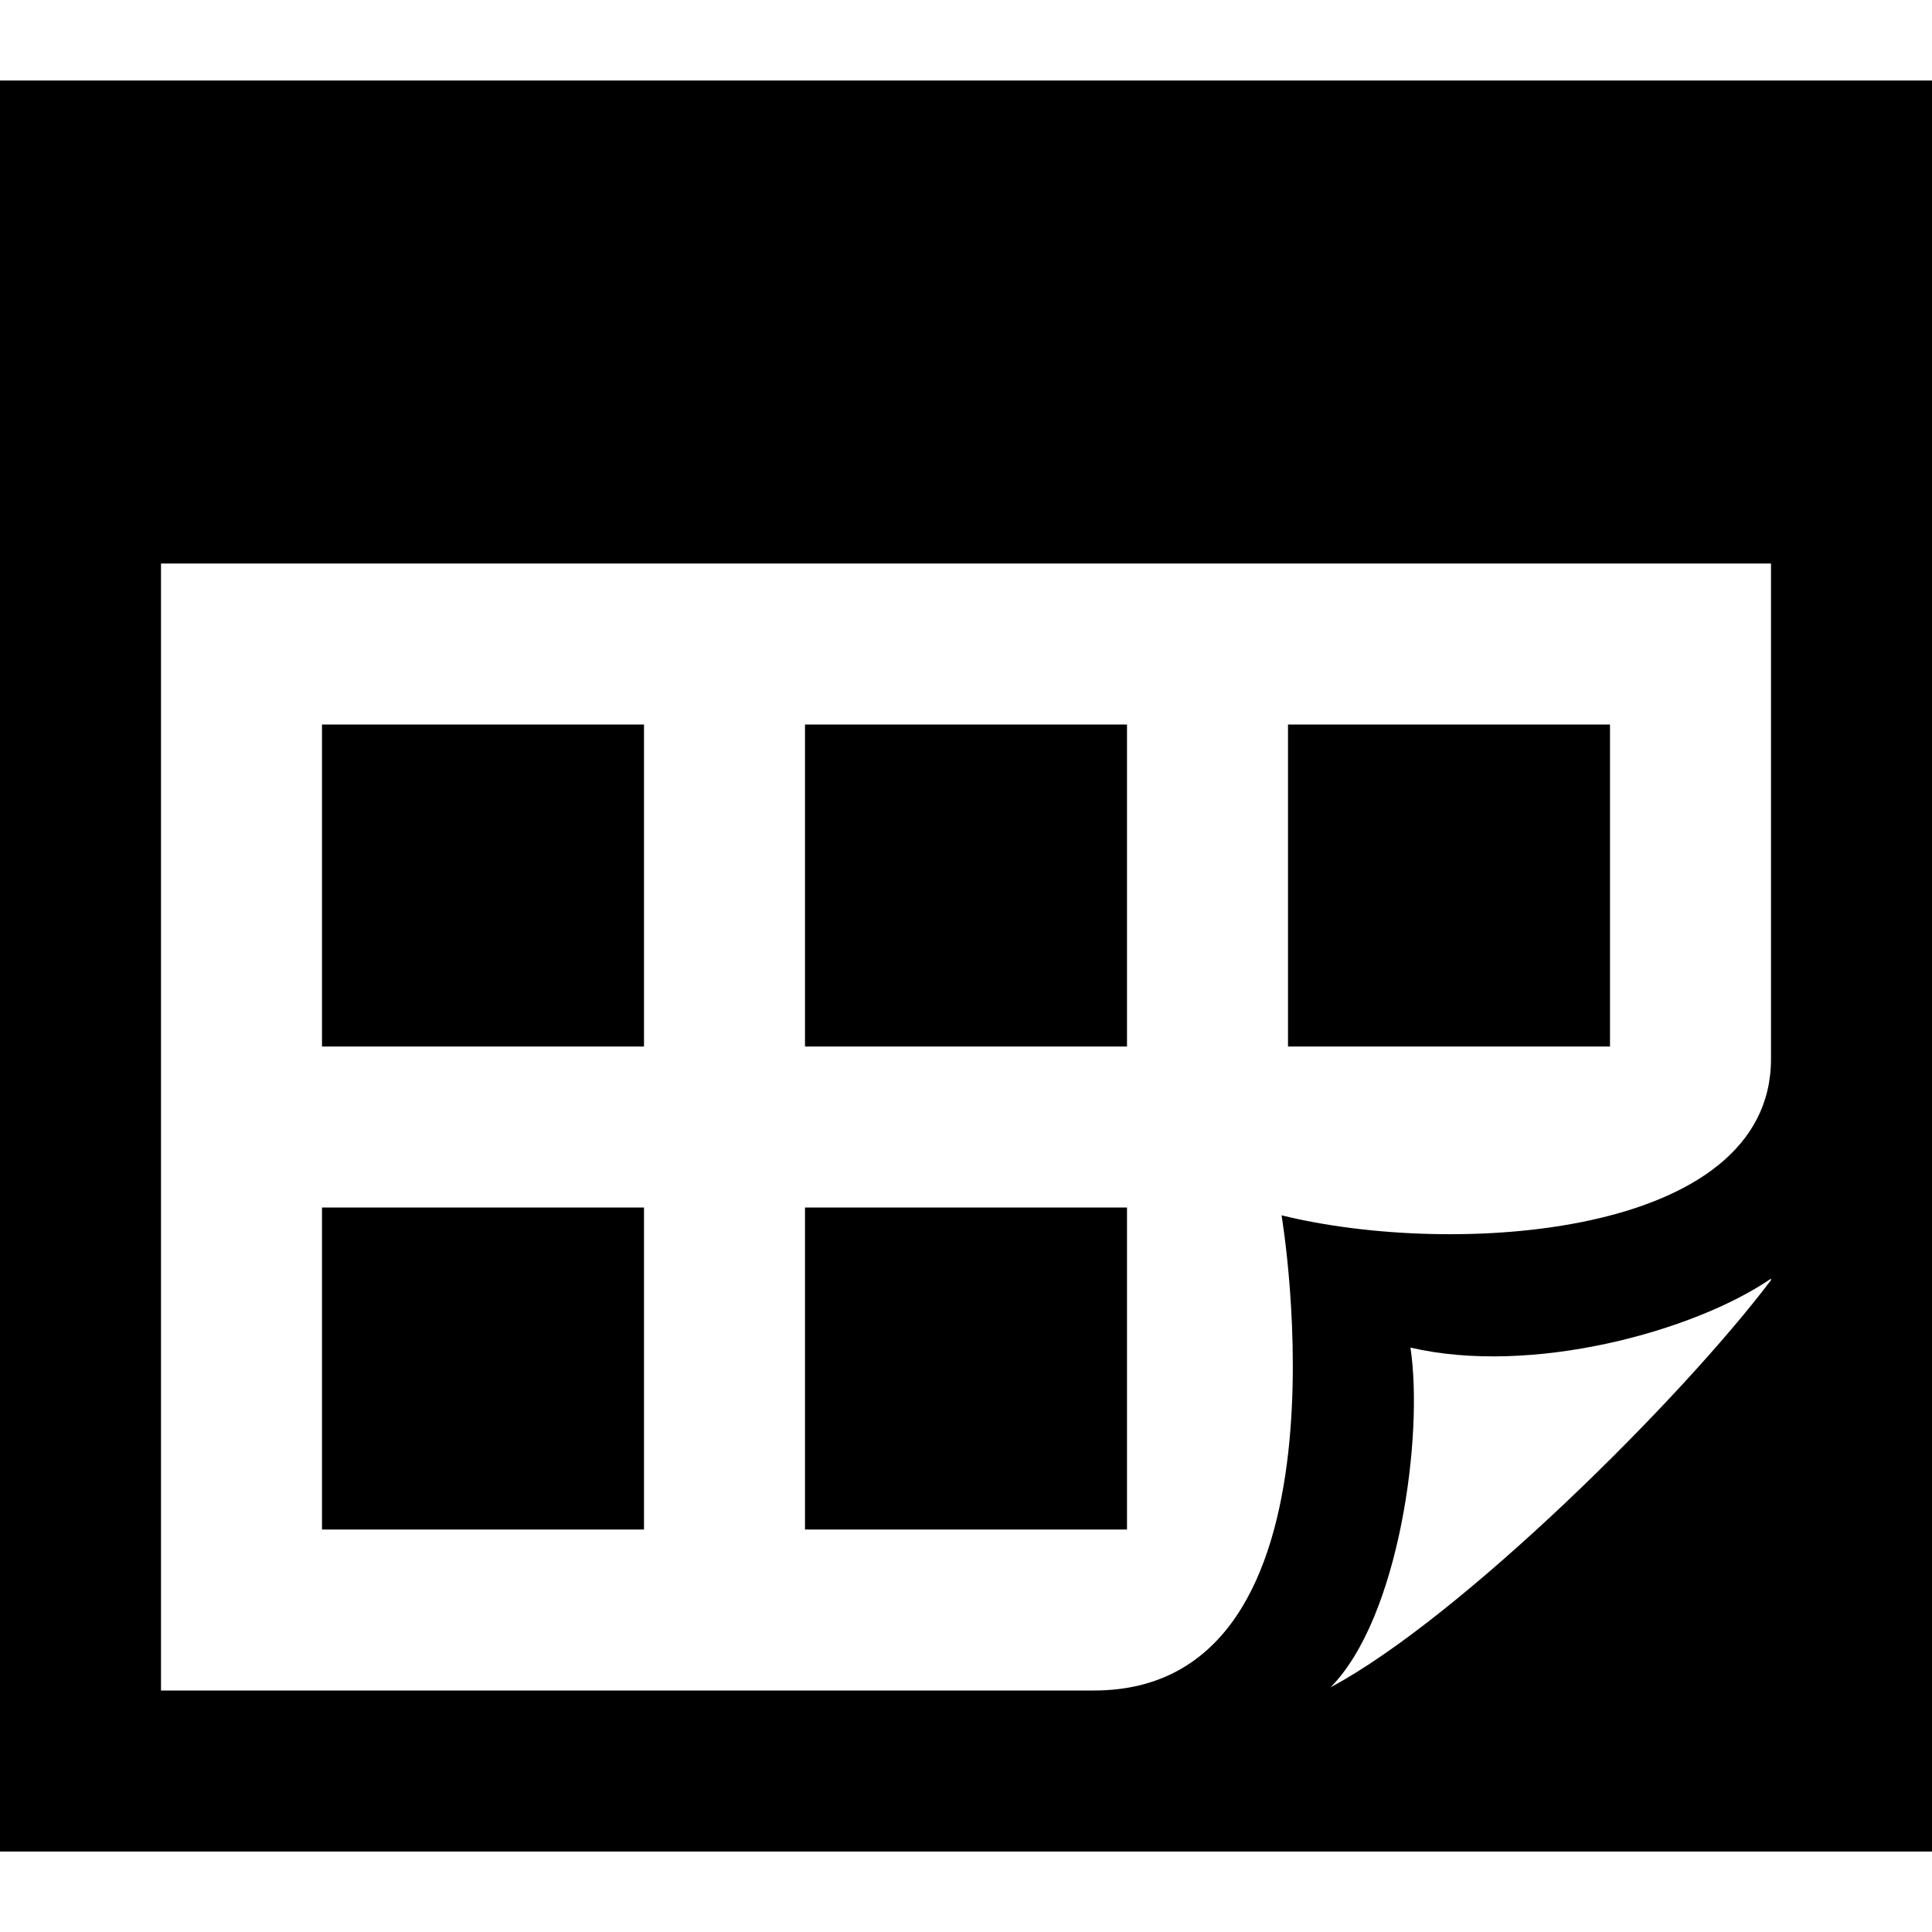 <svg xmlns="http://www.w3.org/2000/svg" width="24" height="24" viewBox="0 0 24 24"><path d="M14 13h-4v-4h4v4zm6-4h-4v4h4v-4zm-12 6h-4v4h4v-4zm6 0h-4v4h4v-4zm-6-6h-4v4h4v-4zm16-8v22h-24v-22h24zm-7.471 19.96c1.616-.863 4.35-3.572 5.471-5.058v-.018c-.962.658-2.978 1.207-4.479.856.165 1.087-.137 3.356-.992 4.22zm-14.529.04h11.589c3.328 0 2.331-5.903 2.331-5.903 2.14.529 6.08.278 6.08-1.942v-6.155h-20v14z"/></svg>